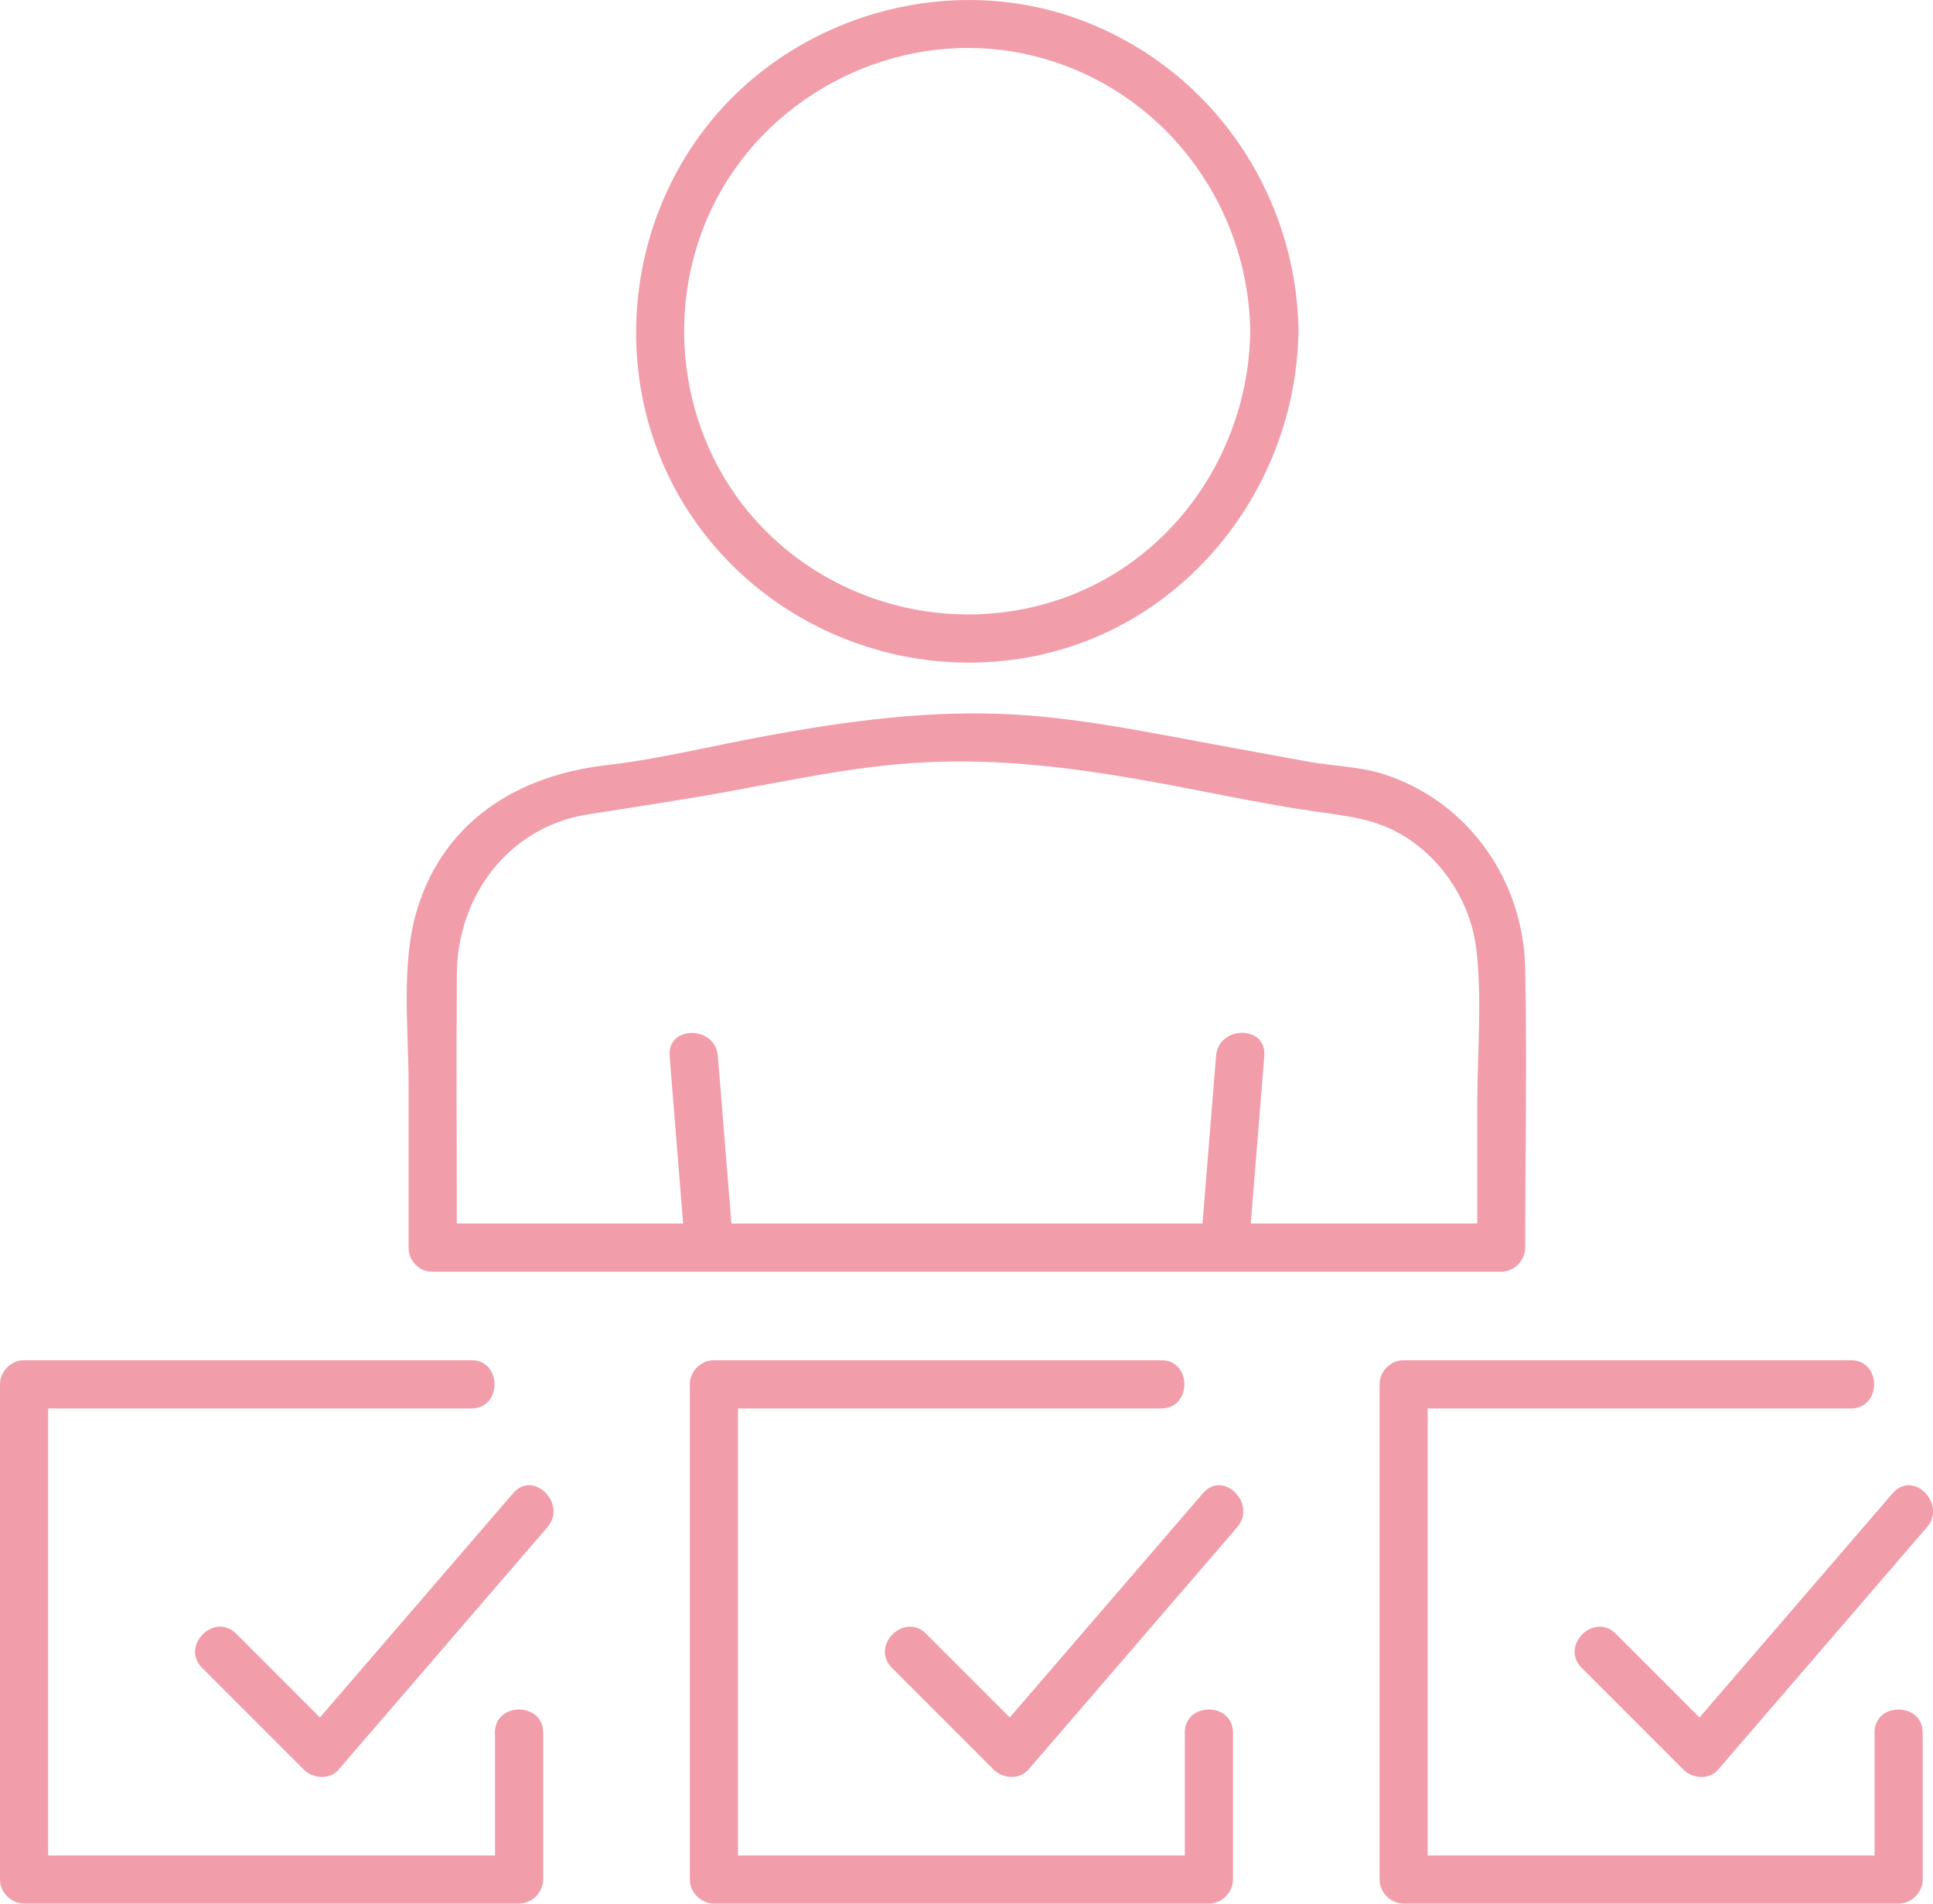<svg width="65" height="64" viewBox="0 0 65 64" fill="none" xmlns="http://www.w3.org/2000/svg">
<g clip-path="url(#clip0_1010_427)">
<path d="M6.797 56.074L10.228 59.505C10.521 59.797 11.087 59.839 11.376 59.505C13.72 56.788 16.061 54.067 18.405 51.347C19.081 50.56 17.941 49.409 17.257 50.199C14.913 52.92 12.572 55.637 10.228 58.357H11.376C10.232 57.214 9.088 56.07 7.945 54.926C7.207 54.189 6.06 55.333 6.797 56.074Z" fill="#F29DAA"/>
<path d="M16.646 58.258V63.191L17.455 62.381H0.809L1.619 63.191V46.544L0.809 47.353H15.848C16.889 47.353 16.893 45.73 15.848 45.73H0.809C0.372 45.73 0 46.103 0 46.54V63.187C0 63.624 0.372 63.996 0.809 63.996H17.455C17.892 63.996 18.265 63.624 18.265 63.187V58.255C18.265 57.214 16.642 57.21 16.642 58.255L16.646 58.258Z" fill="#F29DAA"/>
<path d="M29.993 56.074L33.424 59.505C33.717 59.797 34.283 59.839 34.572 59.505C36.916 56.788 39.257 54.067 41.601 51.347C42.278 50.56 41.138 49.409 40.454 50.199C38.109 52.92 35.769 55.637 33.424 58.357H34.572C33.428 57.214 32.285 56.07 31.141 54.926C30.404 54.189 29.256 55.333 29.993 56.074Z" fill="#F29DAA"/>
<path d="M39.842 58.258V63.191L40.652 62.381H24.006L24.815 63.191V46.544L24.006 47.353H39.044C40.086 47.353 40.089 45.73 39.044 45.73H24.006C23.569 45.73 23.196 46.103 23.196 46.54V63.187C23.196 63.624 23.569 63.996 24.006 63.996H40.652C41.089 63.996 41.461 63.624 41.461 63.187V58.255C41.461 57.214 39.839 57.21 39.839 58.255L39.842 58.258Z" fill="#F29DAA"/>
<path d="M53.187 56.074C54.33 57.217 55.474 58.361 56.618 59.505C56.91 59.797 57.477 59.839 57.765 59.505C60.11 56.788 62.45 54.067 64.794 51.347C65.471 50.56 64.331 49.409 63.647 50.199C61.303 52.92 58.962 55.637 56.618 58.357H57.765C56.622 57.214 55.478 56.07 54.334 54.926C53.597 54.189 52.45 55.333 53.187 56.074Z" fill="#F29DAA"/>
<path d="M63.036 58.258V63.191L63.845 62.381H47.199L48.008 63.191V46.544L47.199 47.353H62.238C63.279 47.353 63.283 45.73 62.238 45.73H47.199C46.762 45.73 46.39 46.103 46.39 46.54V63.187C46.39 63.624 46.762 63.996 47.199 63.996H63.845C64.282 63.996 64.654 63.624 64.654 63.187V58.255C64.654 57.214 63.032 57.21 63.032 58.255L63.036 58.258Z" fill="#F29DAA"/>
<path d="M41.994 41.938C42.169 39.791 42.34 37.648 42.514 35.501C42.598 34.46 40.975 34.468 40.892 35.501C40.717 37.648 40.546 39.791 40.371 41.938C40.288 42.979 41.91 42.972 41.994 41.938Z" fill="#F29DAA"/>
<path d="M22.517 35.505C22.692 37.652 22.863 39.795 23.037 41.942C23.121 42.975 24.743 42.983 24.66 41.942C24.485 39.795 24.314 37.652 24.139 35.505C24.056 34.471 22.433 34.464 22.517 35.505Z" fill="#F29DAA"/>
<path d="M15.362 41.938C15.362 38.872 15.339 35.809 15.362 32.743C15.381 30.117 17.106 27.796 19.777 27.378C21.384 27.127 22.995 26.884 24.603 26.591C26.723 26.203 28.839 25.751 30.997 25.634C33.672 25.485 36.275 25.831 38.897 26.31C40.626 26.625 42.358 27.005 44.099 27.264C45.254 27.435 46.276 27.503 47.294 28.16C48.582 28.989 49.467 30.402 49.646 31.926C49.843 33.624 49.676 35.418 49.676 37.12V41.942L50.486 41.133H14.549C13.508 41.133 13.504 42.755 14.549 42.755H50.478C50.915 42.755 51.287 42.383 51.287 41.946C51.287 38.819 51.352 35.68 51.287 32.553C51.227 29.619 49.407 26.986 46.591 26.048C45.725 25.759 44.832 25.763 43.947 25.599C42.951 25.417 41.959 25.235 40.964 25.052C38.737 24.645 36.511 24.174 34.25 24.03C31.355 23.848 28.539 24.231 25.705 24.752C23.945 25.075 22.163 25.52 20.389 25.725C17.459 26.063 14.963 27.56 14.04 30.535C13.47 32.363 13.74 34.571 13.74 36.455V41.942C13.74 42.983 15.362 42.987 15.362 41.942V41.938Z" fill="#F29DAA"/>
<path d="M42.043 11.145C41.983 15.104 39.543 18.756 35.766 20.105C32.012 21.446 27.738 20.298 25.184 17.232C22.65 14.188 22.293 9.75 24.291 6.334C26.332 2.85 30.496 0.969 34.459 1.812C38.874 2.751 41.975 6.661 42.043 11.145C42.059 12.186 43.681 12.19 43.666 11.145C43.597 6.475 40.733 2.31 36.34 0.672C31.936 -0.973 26.788 0.49 23.851 4.138C20.948 7.744 20.564 12.923 22.965 16.898C25.367 20.864 30.04 22.924 34.589 22.096C39.847 21.142 43.582 16.411 43.662 11.145C43.677 10.1 42.059 10.1 42.039 11.145H42.043Z" fill="#F29DAA"/>
</g>
<defs>
<clipPath id="clip0_1010_427">
<rect width="65" height="64" fill="#F29DAA"/>
</clipPath>
</defs>
</svg>
